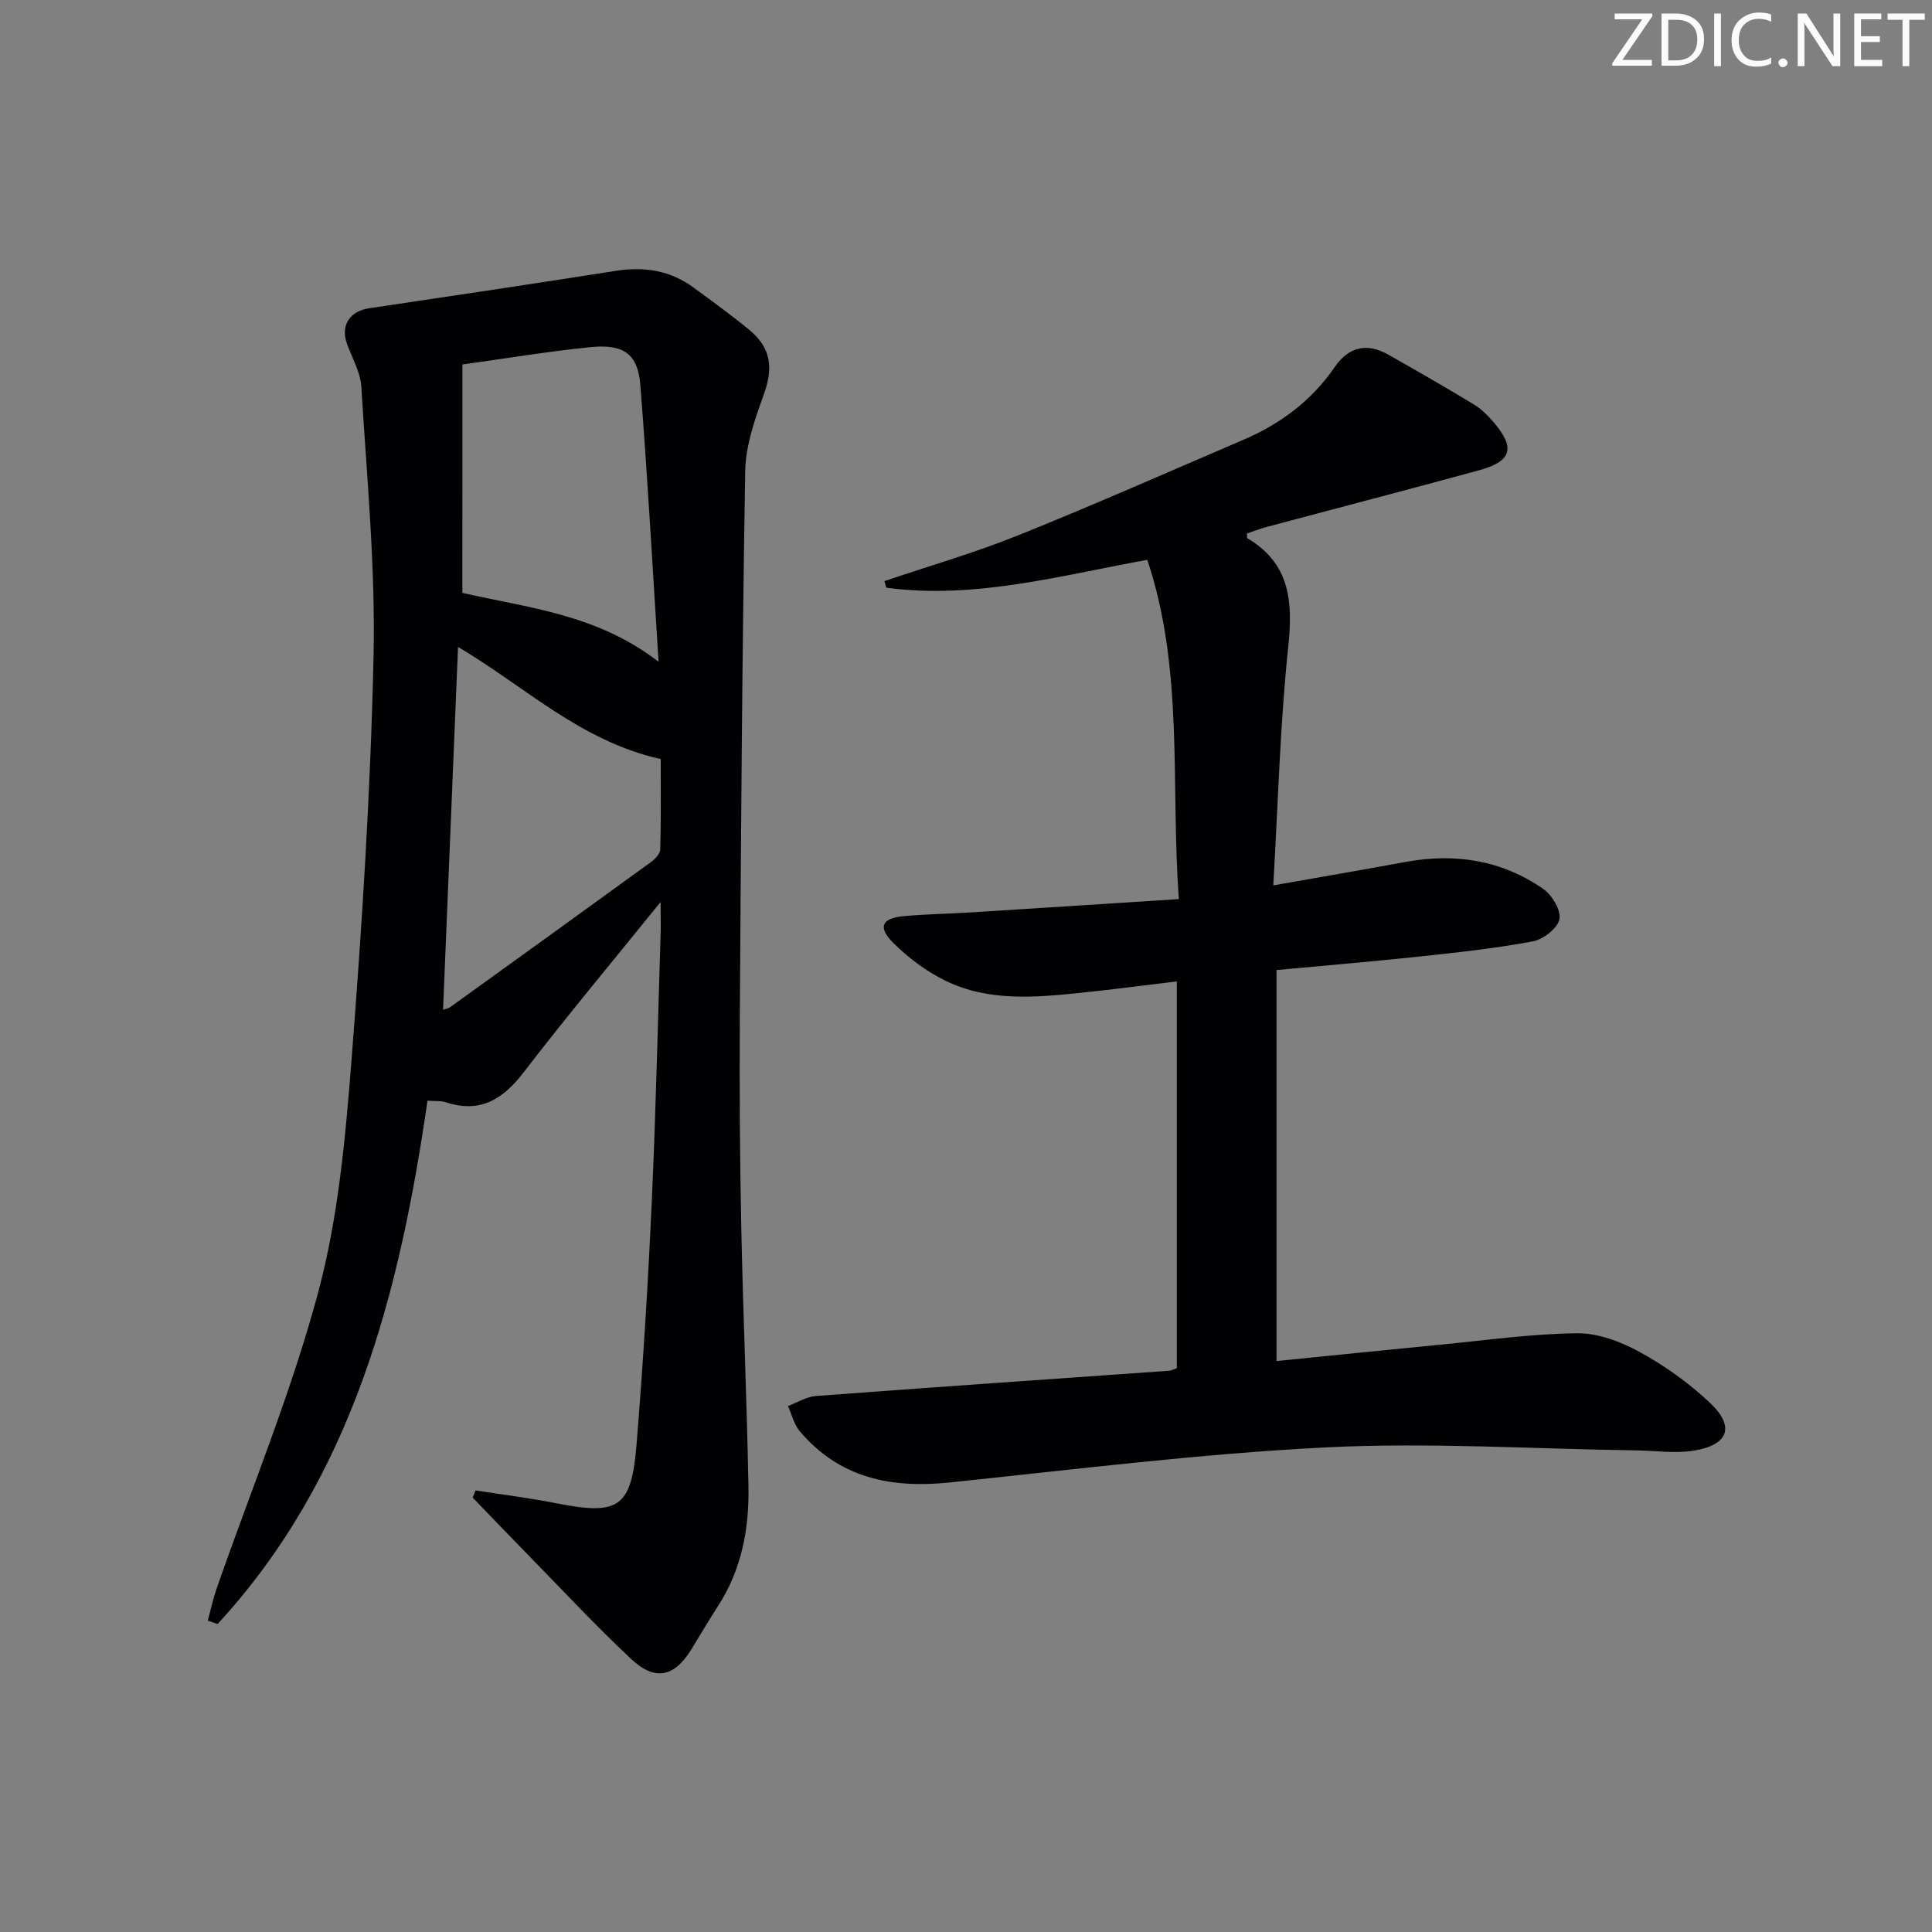<svg enable-background="new 0 0 400 400" viewBox="0 0 400 400" xmlns="http://www.w3.org/2000/svg"><rect x="0" y="0" width="400" height="400" fill="#808080" stroke="none"/><g fill="#fafbfa"><path d="m342.2 3.2-6.3 9.2h6.1v1.2h-8.2v-.5l6.2-9.1h-5.7v-1.2h7.8v.4z"/><path d="m344 13.7v-10.9h3.1c1.6 0 3 .5 4.1 1.4 1.1 1 1.6 2.2 1.6 3.9s-.5 3-1.6 4-2.5 1.5-4.2 1.5h-3zm1.4-9.6v8.4h1.6c1.4 0 2.5-.4 3.2-1.1.8-.8 1.2-1.8 1.2-3.2s-.4-2.4-1.2-3.1-1.8-1-3.1-1z"/><path d="m356.3 2.8v10.9h-1.4v-10.9z"/><path d="m366.6 13.2c-.8.4-1.8.6-3 .6-1.6 0-2.8-.5-3.7-1.5s-1.4-2.3-1.4-3.9c0-1.7.5-3.2 1.6-4.2s2.4-1.6 4-1.6c1 0 1.9.1 2.6.4v1.5c-.8-.4-1.6-.6-2.6-.6-1.2 0-2.2.4-3 1.2s-1.1 1.9-1.1 3.3c0 1.3.4 2.3 1.1 3.1s1.6 1.1 2.8 1.1c1.1 0 2-.2 2.8-.7v1.3z"/><path d="m368.2 13c0-.3.1-.5.3-.6.2-.2.4-.3.6-.3.3 0 .5.1.7.3s.3.4.3.6-.1.5-.3.6c-.2.2-.4.3-.7.3s-.5-.1-.6-.3c-.2-.2-.3-.4-.3-.6z"/><path d="m381.1 13.7h-1.7l-5.5-8.4c-.2-.2-.3-.5-.4-.7 0 .2.1.8.1 1.5v7.6h-1.4v-10.9h1.8l5.3 8.3c.3.4.4.6.4.8 0-.3-.1-.8-.1-1.6v-7.5h1.4v10.9z"/><path d="m389.7 13.7h-5.8v-10.9h5.6v1.2h-4.2v3.5h3.9v1.2h-3.9v3.7h4.4z"/><path d="m398.4 4.1h-3.1v9.6h-1.4v-9.6h-3.1v-1.3h7.7v1.3z"/></g><path d="m136.77 186.75c-10.06 12.45-19.45 23.67-28.35 35.26-4.35 5.66-9.09 8.56-16.22 6.17-.9-.3-1.94-.17-3.69-.29-5.77 39.79-15.46 77.94-43.46 108.35-.68-.24-1.36-.47-2.03-.71.61-2.23 1.09-4.51 1.85-6.7 7.1-20.38 15.41-40.42 20.99-61.2 4.18-15.57 5.65-32.02 6.92-48.19 2.18-27.84 3.95-55.75 4.56-83.65.4-18.55-1.41-37.16-2.53-55.72-.18-3.02-1.93-5.96-2.98-8.92-1.36-3.82.59-6.73 4.6-7.33 17.04-2.52 34.08-5.08 51.1-7.75 5.87-.92 11.25-.08 16.07 3.47 3.89 2.86 7.82 5.69 11.54 8.76 4.56 3.78 4.97 7.91 2.99 13.4-1.84 5.09-3.75 10.52-3.84 15.82-.64 37.81-.88 75.62-1.12 113.43-.09 14.33.01 28.66.3 42.98.37 17.96 1.15 35.91 1.49 53.87.16 8.74-1.42 17.19-6.32 24.74-1.9 2.93-3.65 5.96-5.49 8.93-3.58 5.79-7.53 6.66-12.56 1.93-7.16-6.72-13.87-13.92-20.74-20.94-4.02-4.11-8-8.27-11.99-12.4.2-.49.4-.98.61-1.48 5.59.87 11.21 1.56 16.76 2.66 12.85 2.54 15.49.93 16.56-12.16 1.36-16.74 2.39-33.51 3.15-50.28.86-18.78 1.27-37.57 1.86-56.36.01-1.44-.03-2.89-.03-5.69zm-41.04-64c13.5 3.1 27.88 4.39 40.62 14.27-1.28-20-2.3-38.7-3.78-57.35-.51-6.4-3.47-8.48-10.27-7.8-8.68.87-17.31 2.31-26.56 3.59-.01 15.73-.01 31.14-.01 47.29zm-.9 11.19c-1.04 25.32-2.07 50.16-3.1 75.11.55-.19 1.08-.25 1.46-.52 13.88-10 27.76-20 41.6-30.06.85-.62 1.89-1.73 1.91-2.64.17-6.43.09-12.86.09-18.67-16.64-3.73-28.17-15.08-41.96-23.22z" fill="#010104"/><path d="m183.11 120.31c9.2-3.11 18.57-5.82 27.57-9.43 15.69-6.3 31.16-13.15 46.71-19.81 7.65-3.27 14.13-8.08 18.89-15 2.96-4.31 6.72-5.16 11.2-2.62 5.92 3.36 11.83 6.74 17.65 10.27 1.54.93 2.89 2.28 4.07 3.65 4.62 5.4 3.82 8.15-3.09 10.03-14.55 3.97-29.15 7.77-43.72 11.66-1.43.38-2.81.92-4.21 1.38.03.41-.06.91.09 1 8.82 5.25 9.44 13.06 8.45 22.45-1.7 16.14-2.11 32.42-3.1 49.42 9.83-1.74 18.61-3.23 27.37-4.85 10.26-1.9 19.92-.38 28.52 5.58 1.82 1.26 3.73 4.45 3.35 6.28-.39 1.88-3.35 4.18-5.51 4.58-7.65 1.44-15.43 2.28-23.19 3.11-9.9 1.06-19.83 1.89-29.87 2.83v80.95c11.53-1.15 22.73-2.31 33.94-3.39 9.43-.91 18.85-2.26 28.29-2.36 4.35-.05 9.08 1.75 13 3.9 5.19 2.85 10.17 6.41 14.48 10.47 5.26 4.95 3.9 8.77-3.33 9.93-3.84.62-7.89.01-11.84-.05-21.46-.3-42.98-1.7-64.37-.62-26 1.31-51.92 4.56-77.84 7.26-12.15 1.27-22.87-.92-31.06-10.64-1.19-1.41-1.63-3.44-2.42-5.19 1.92-.71 3.8-1.92 5.76-2.07 24.37-1.83 48.75-3.5 73.13-5.23.47-.03.92-.29 1.62-.53 0-26.57 0-53.13 0-80.08-6.88.82-13.43 1.7-19.99 2.37-9.46.97-19.04 1.82-27.91-2.51-3.94-1.92-7.65-4.71-10.78-7.8-3.31-3.28-2.43-5.15 2.14-5.57 4.63-.42 9.29-.49 13.93-.78 14.08-.88 28.16-1.8 43.03-2.75-1.74-23.83 1.11-47.36-6.53-70.24-18.34 3.32-35.85 8.21-54.03 5.77-.14-.44-.27-.91-.4-1.37z" fill="#010104"/></svg>